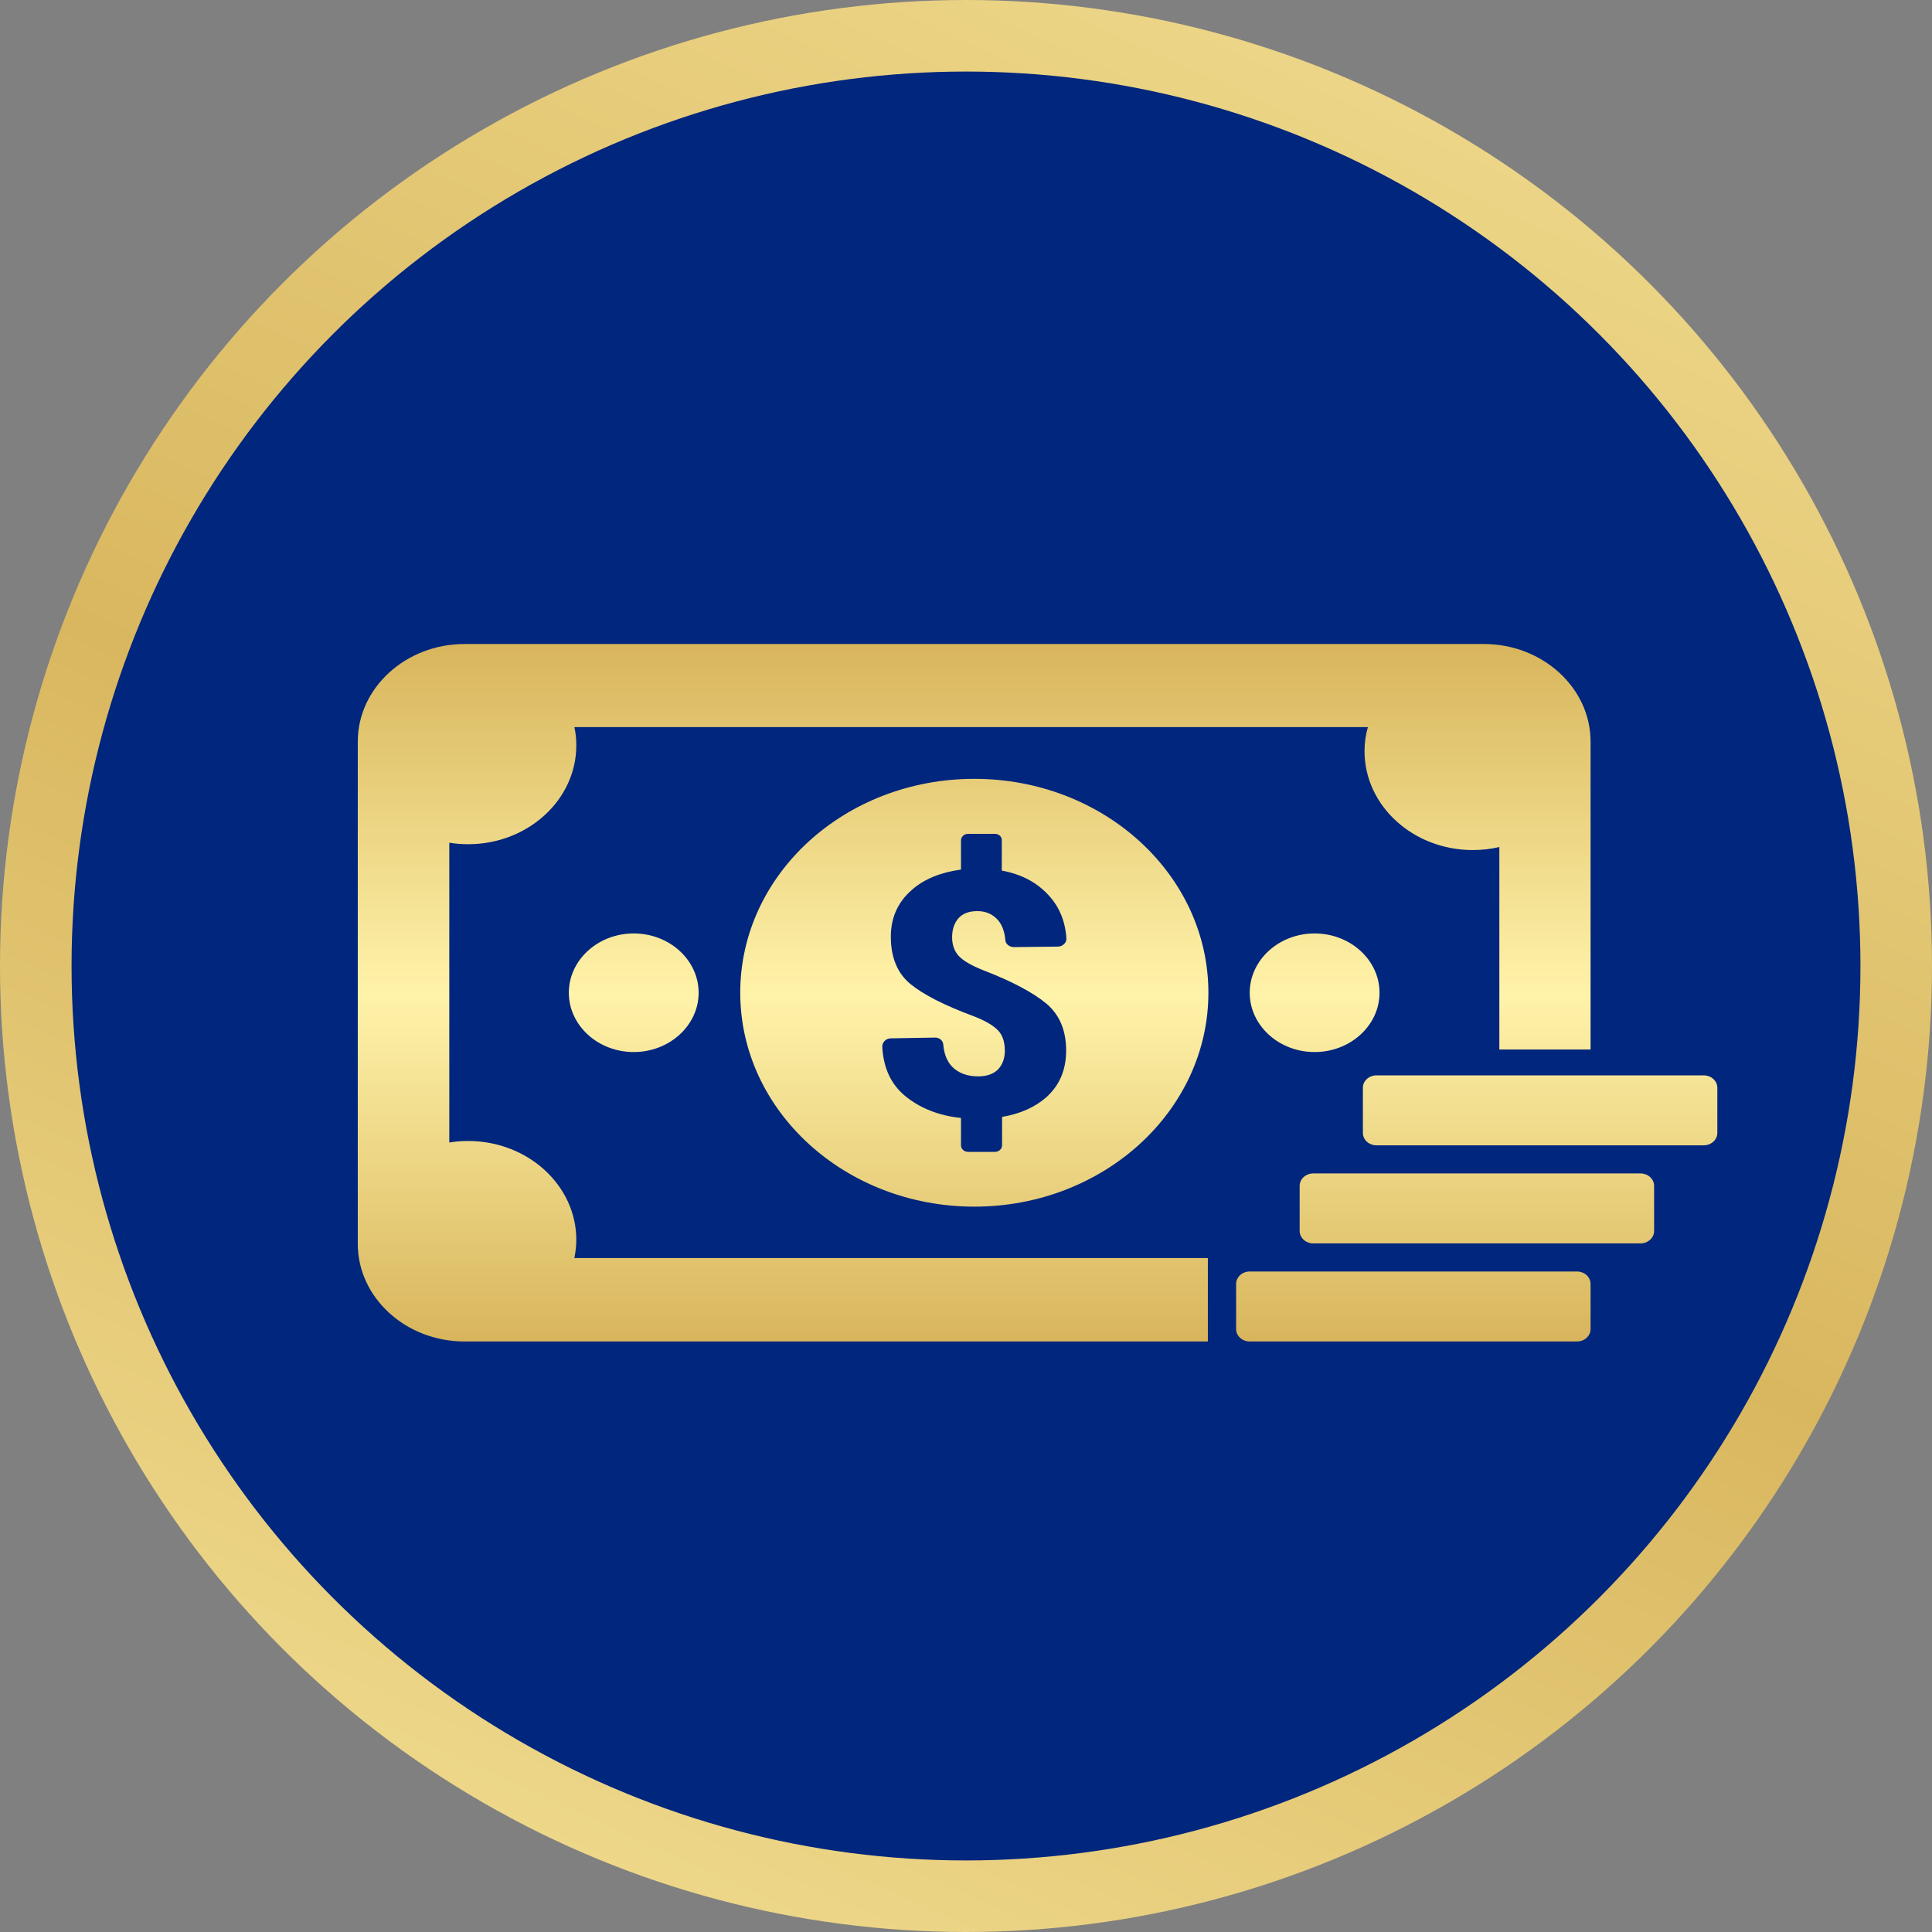 <svg width="54" height="54" viewBox="0 0 54 54" fill="none" xmlns="http://www.w3.org/2000/svg">
<rect x="0" y="0" width="54" height="54" fill="#808080" stroke="none"/>
<g clip-path="url(#clip0_5023_1844)">
<circle cx="27" cy="27" r="26" fill="#00267D" stroke="url(#paint0_linear_5023_1844)" stroke-width="2"/>
<path d="M38.558 27.747C38.558 28.661 37.744 29.405 36.744 29.405C35.744 29.405 34.93 28.661 34.93 27.747C34.93 26.834 35.744 26.09 36.744 26.09C37.744 26.09 38.558 26.834 38.558 27.747ZM15.899 27.747C15.899 28.661 16.713 29.405 17.713 29.405C18.713 29.405 19.527 28.661 19.527 27.747C19.527 26.834 18.713 26.09 17.713 26.09C16.713 26.09 15.899 26.834 15.899 27.747ZM12.985 37.495H33.76V35.164H16.054C16.085 35.001 16.108 34.831 16.108 34.654C16.108 33.131 14.752 31.891 13.085 31.891C12.907 31.891 12.729 31.905 12.558 31.934V23.554C12.729 23.582 12.907 23.596 13.085 23.596C14.752 23.596 16.108 22.357 16.108 20.834C16.108 20.656 16.093 20.494 16.054 20.323H38.233C38.17 20.536 38.139 20.763 38.139 20.996C38.139 22.52 39.496 23.759 41.163 23.759C41.419 23.759 41.674 23.731 41.907 23.674V29.334H44.457V20.727C44.457 19.226 43.116 18 41.473 18H12.985C11.341 18 10 19.226 10 20.727V34.767C10 36.269 11.341 37.495 12.985 37.495ZM34.93 35.539C34.721 35.539 34.55 35.695 34.55 35.887V37.148C34.55 37.339 34.721 37.495 34.93 37.495H44.078C44.287 37.495 44.457 37.339 44.457 37.148V35.887C44.457 35.695 44.287 35.539 44.078 35.539H34.93ZM46.233 34.406V33.145C46.233 32.954 46.062 32.798 45.853 32.798H36.705C36.496 32.798 36.326 32.954 36.326 33.145V34.406C36.326 34.597 36.496 34.753 36.705 34.753H45.853C46.062 34.753 46.233 34.597 46.233 34.406ZM47.62 30.057H38.473C38.264 30.057 38.093 30.212 38.093 30.404V31.665C38.093 31.856 38.264 32.012 38.473 32.012H47.62C47.83 32.012 48 31.856 48 31.665V30.404C48 30.212 47.83 30.057 47.62 30.057ZM27.233 21.769C30.845 21.769 33.775 24.446 33.775 27.747C33.775 31.048 30.845 33.726 27.233 33.726C23.62 33.726 20.69 31.048 20.69 27.747C20.69 24.446 23.612 21.769 27.233 21.769ZM27.806 23.306H27.062C26.946 23.306 26.86 23.391 26.86 23.49V24.305C26.295 24.383 25.829 24.567 25.481 24.878C25.093 25.218 24.899 25.651 24.899 26.182C24.899 26.763 25.085 27.209 25.45 27.506C25.814 27.804 26.403 28.102 27.202 28.399C27.535 28.526 27.76 28.661 27.892 28.796C28.023 28.93 28.085 29.122 28.085 29.369C28.085 29.582 28.023 29.752 27.899 29.887C27.775 30.014 27.589 30.085 27.341 30.085C27.047 30.085 26.806 30 26.628 29.83C26.481 29.688 26.388 29.476 26.364 29.192C26.357 29.079 26.248 28.994 26.124 29.001L24.899 29.022C24.767 29.022 24.659 29.129 24.659 29.249C24.69 29.844 24.899 30.297 25.287 30.623C25.705 30.97 26.233 31.183 26.86 31.247V32.012C26.86 32.118 26.953 32.196 27.062 32.196H27.806C27.922 32.196 28.008 32.111 28.008 32.012V31.218C28.512 31.133 28.922 30.949 29.24 30.673C29.612 30.34 29.799 29.908 29.799 29.362C29.799 28.796 29.612 28.357 29.24 28.045C28.868 27.74 28.287 27.428 27.496 27.124C27.155 26.989 26.922 26.855 26.799 26.72C26.674 26.586 26.612 26.409 26.612 26.196C26.612 25.983 26.667 25.813 26.783 25.672C26.899 25.537 27.078 25.466 27.318 25.466C27.558 25.466 27.744 25.551 27.892 25.714C28.008 25.849 28.078 26.033 28.101 26.281C28.108 26.394 28.225 26.472 28.341 26.472L29.566 26.458C29.698 26.458 29.814 26.352 29.806 26.231C29.775 25.743 29.605 25.332 29.287 24.999C28.961 24.652 28.535 24.432 28 24.333V23.49C28.008 23.384 27.915 23.306 27.806 23.306Z" fill="url(#paint1_linear_5023_1844)"/>
</g>
<defs>
<linearGradient id="paint0_linear_5023_1844" x1="42" y1="-4" x2="14.5" y2="56.5" gradientUnits="userSpaceOnUse">
<stop stop-color="#F1DD91"/>
<stop offset="0.542" stop-color="#D9B75F"/>
<stop offset="1" stop-color="#F1DD91"/>
</linearGradient>
<linearGradient id="paint1_linear_5023_1844" x1="29" y1="18" x2="29" y2="37.495" gradientUnits="userSpaceOnUse">
<stop stop-color="#D8B55C"/>
<stop offset="0.503" stop-color="#FFF3A9"/>
<stop offset="1" stop-color="#D8B55C"/>
</linearGradient>
<clipPath id="clip0_5023_1844">
<rect width="54" height="54" fill="white"/>
</clipPath>
</defs>
</svg>
